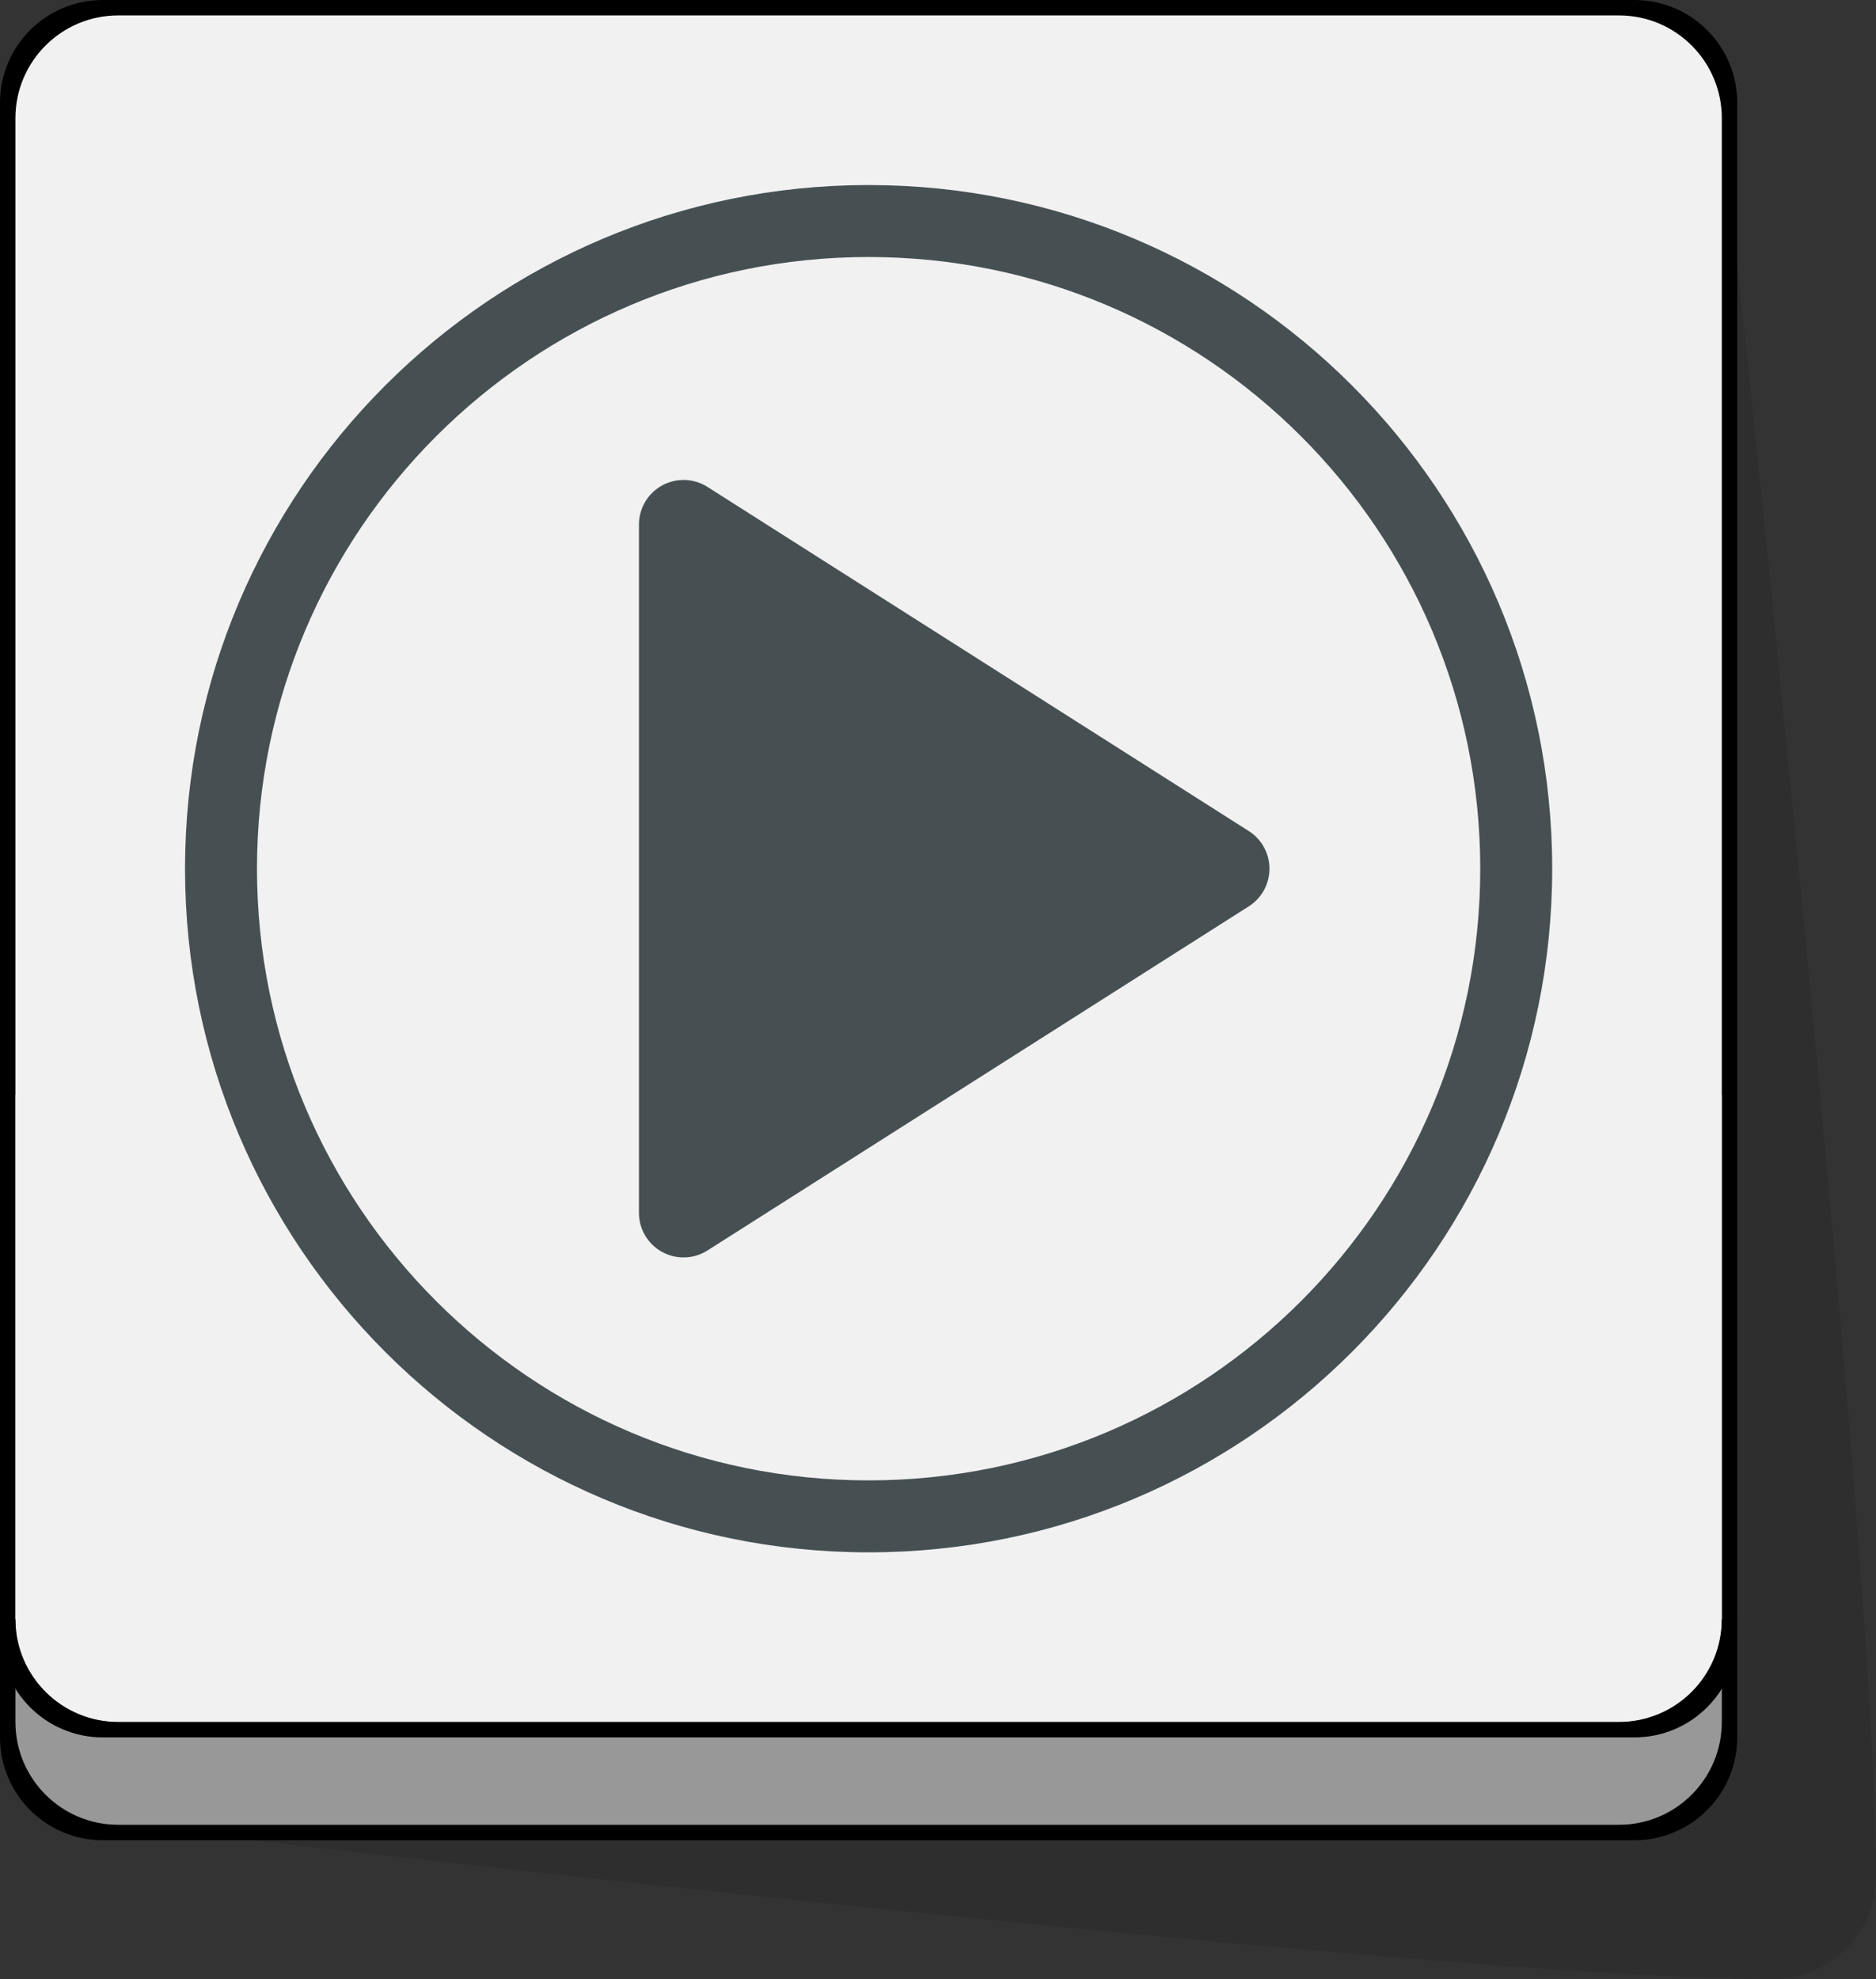 <?xml version="1.0" encoding="UTF-8" standalone="no"?><!DOCTYPE svg PUBLIC "-//W3C//DTD SVG 1.1//EN" "http://www.w3.org/Graphics/SVG/1.1/DTD/svg11.dtd"><svg width="100%" height="100%" viewBox="0 0 365 385" version="1.1" xmlns="http://www.w3.org/2000/svg" xmlns:xlink="http://www.w3.org/1999/xlink" xml:space="preserve" xmlns:serif="http://www.serif.com/" style="fill-rule:evenodd;clip-rule:evenodd;stroke-linejoin:round;stroke-miterlimit:2;"><rect x="0" y="0" width="365" height="385" fill="#333333" stroke="none"/><g id="button-play"><path id="button-play-outline" d="M0,338L0,20C0,8.954 8.954,0 20,0C107.524,0 230.476,0 318,0C329.046,0 338,8.954 338,20C338,173.83 338,338 338,338C338,349.046 329.046,358 318,358C249.627,358 59.647,358 20,358C8.954,358 0,349.046 0,338Z"/><path id="button-play-shadow" d="M335,23C335,23 365,299.663 365,365C365,376.046 356.046,385 345,385C276.627,385 23,355 23,355L23,355L325,345L335,23L335,23Z" style="fill-opacity:0.1;"/><path id="button-play-bottom" d="M335,213L3,213C3,213 3,181.17 3,335C3,346.046 11.954,355 23,355C62.647,355 246.627,355 315,355C326.046,355 335,346.046 335,335C335,181.17 335,213 335,213Z" style="fill:rgb(152,152,152);"/><path id="button-play-top" d="M335,23C335,11.954 326.046,3 315,3C227.476,3 110.524,3 23,3C11.954,3 3,11.954 3,23C3,176.83 3,219.987 3,315C3,326.046 11.954,335 23,335C62.647,335 246.627,335 315,335C326.046,335 335,326.046 335,315C335,161.17 335,114.047 335,23Z" style="fill:rgb(241,241,241);"/><path id="button-play-content" d="M169,36C242.405,36 302,95.595 302,169C302,242.405 242.405,302 169,302C95.595,302 36,242.405 36,169C36,95.595 95.595,36 169,36ZM169,50C234.678,50 288,103.322 288,169C288,234.678 234.678,288 169,288C103.322,288 50,234.678 50,169C50,103.322 103.322,50 169,50ZM242.972,176.321C245.476,174.729 246.993,171.968 246.993,169C246.993,166.032 245.476,163.271 242.972,161.679C218.871,146.359 163.243,110.997 137.646,94.726C134.975,93.028 131.59,92.92 128.816,94.444C126.041,95.968 124.317,98.882 124.317,102.048C124.317,133.653 124.317,204.347 124.317,235.952C124.317,239.118 126.041,242.032 128.816,243.556C131.59,245.08 134.975,244.972 137.646,243.274C163.243,227.003 218.871,191.641 242.972,176.321Z" style="fill:rgb(70,80,83);"/><path id="button-play-bottom1" serif:id="button-play-bottom" d="M0,315L3,315C3,326.046 11.954,335 23,335C62.647,335 246.627,335 315,335C326.046,335 335,326.046 335,315L338,315L338,318C338,329.046 329.046,338 318,338C249.627,338 59.647,338 20,338C8.954,338 0,329.046 0,318L0,315Z"/></g></svg>